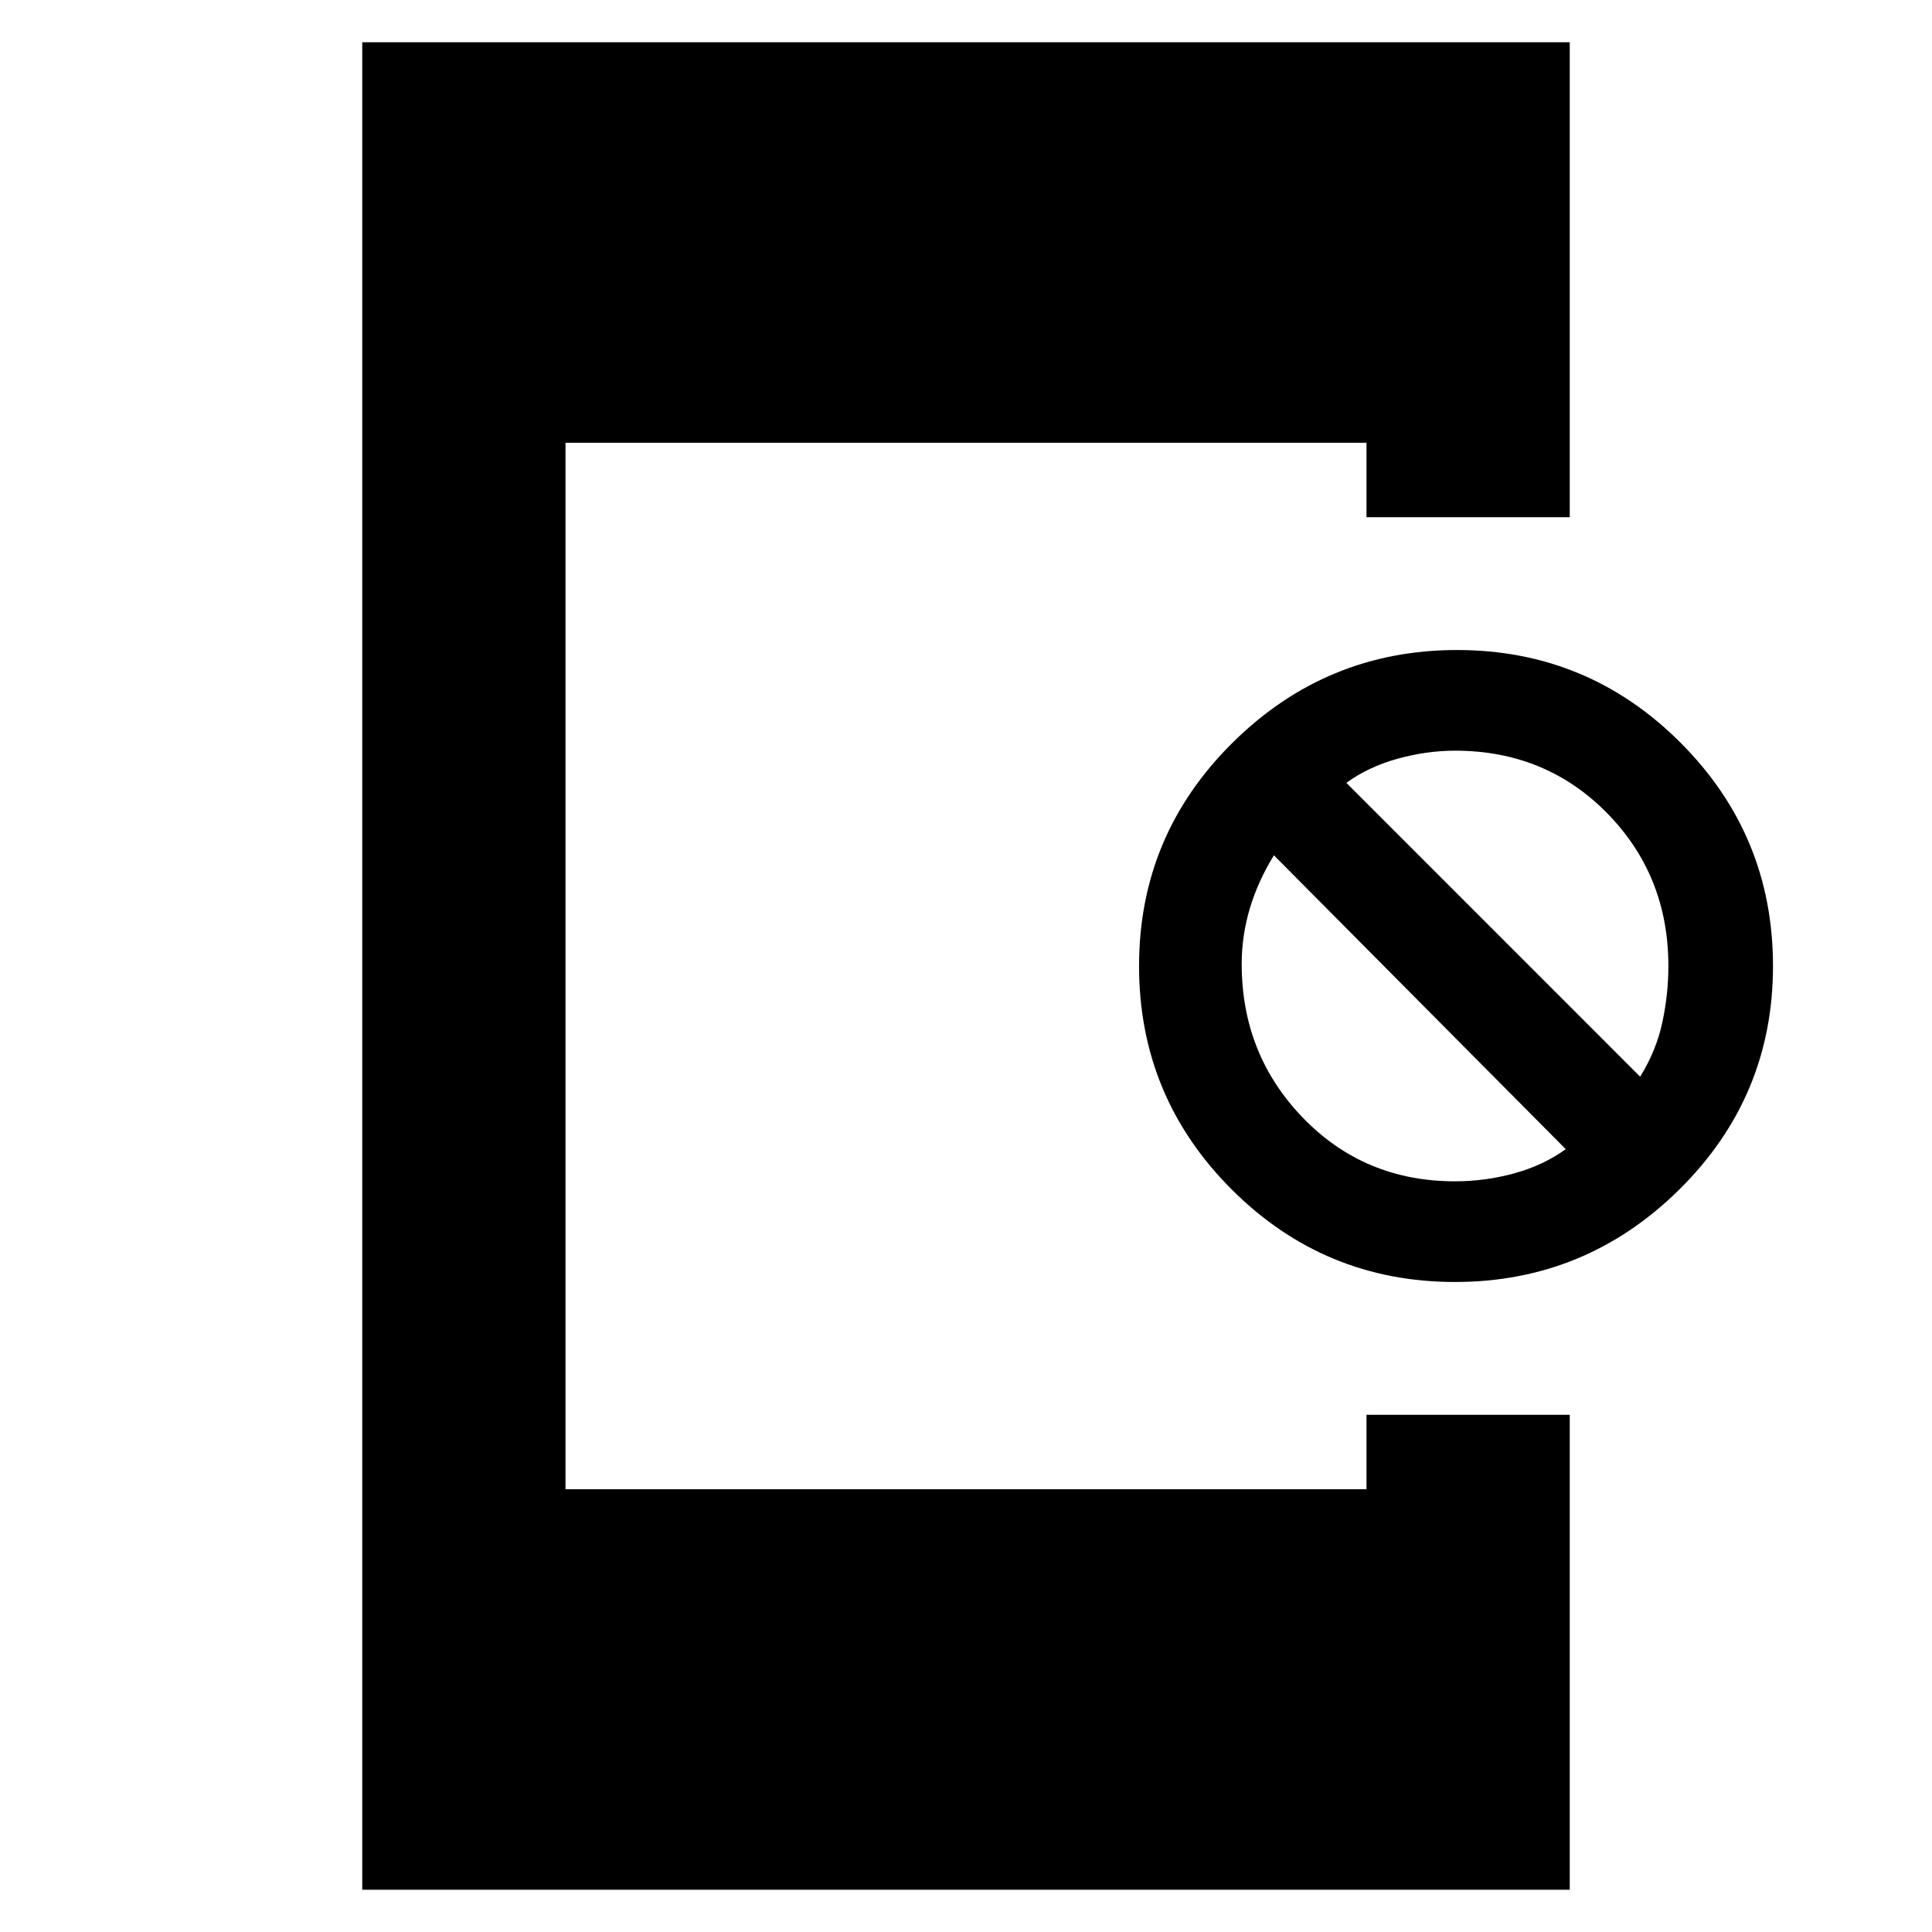 <svg xmlns="http://www.w3.org/2000/svg" height="40" width="40"><path d="M7.5 39.125V0.875H32.5V10.708H28.292V9.167H11.708V30.833H28.292V29.292H32.5V39.125ZM30.125 26.542Q27.417 26.542 25.5 24.625Q23.583 22.708 23.583 20Q23.583 17.292 25.521 15.375Q27.458 13.458 30.167 13.458Q32.875 13.458 34.792 15.375Q36.708 17.292 36.708 20Q36.708 22.708 34.771 24.625Q32.833 26.542 30.125 26.542ZM30.125 24.458Q30.75 24.458 31.354 24.292Q31.958 24.125 32.417 23.792L26.375 17.708Q26.042 18.25 25.875 18.812Q25.708 19.375 25.708 19.958Q25.708 21.833 26.979 23.146Q28.25 24.458 30.125 24.458ZM33.958 22.292Q34.292 21.75 34.417 21.167Q34.542 20.583 34.542 20Q34.542 18.125 33.271 16.833Q32 15.542 30.125 15.542Q29.542 15.542 28.938 15.708Q28.333 15.875 27.875 16.208Z"/></svg>